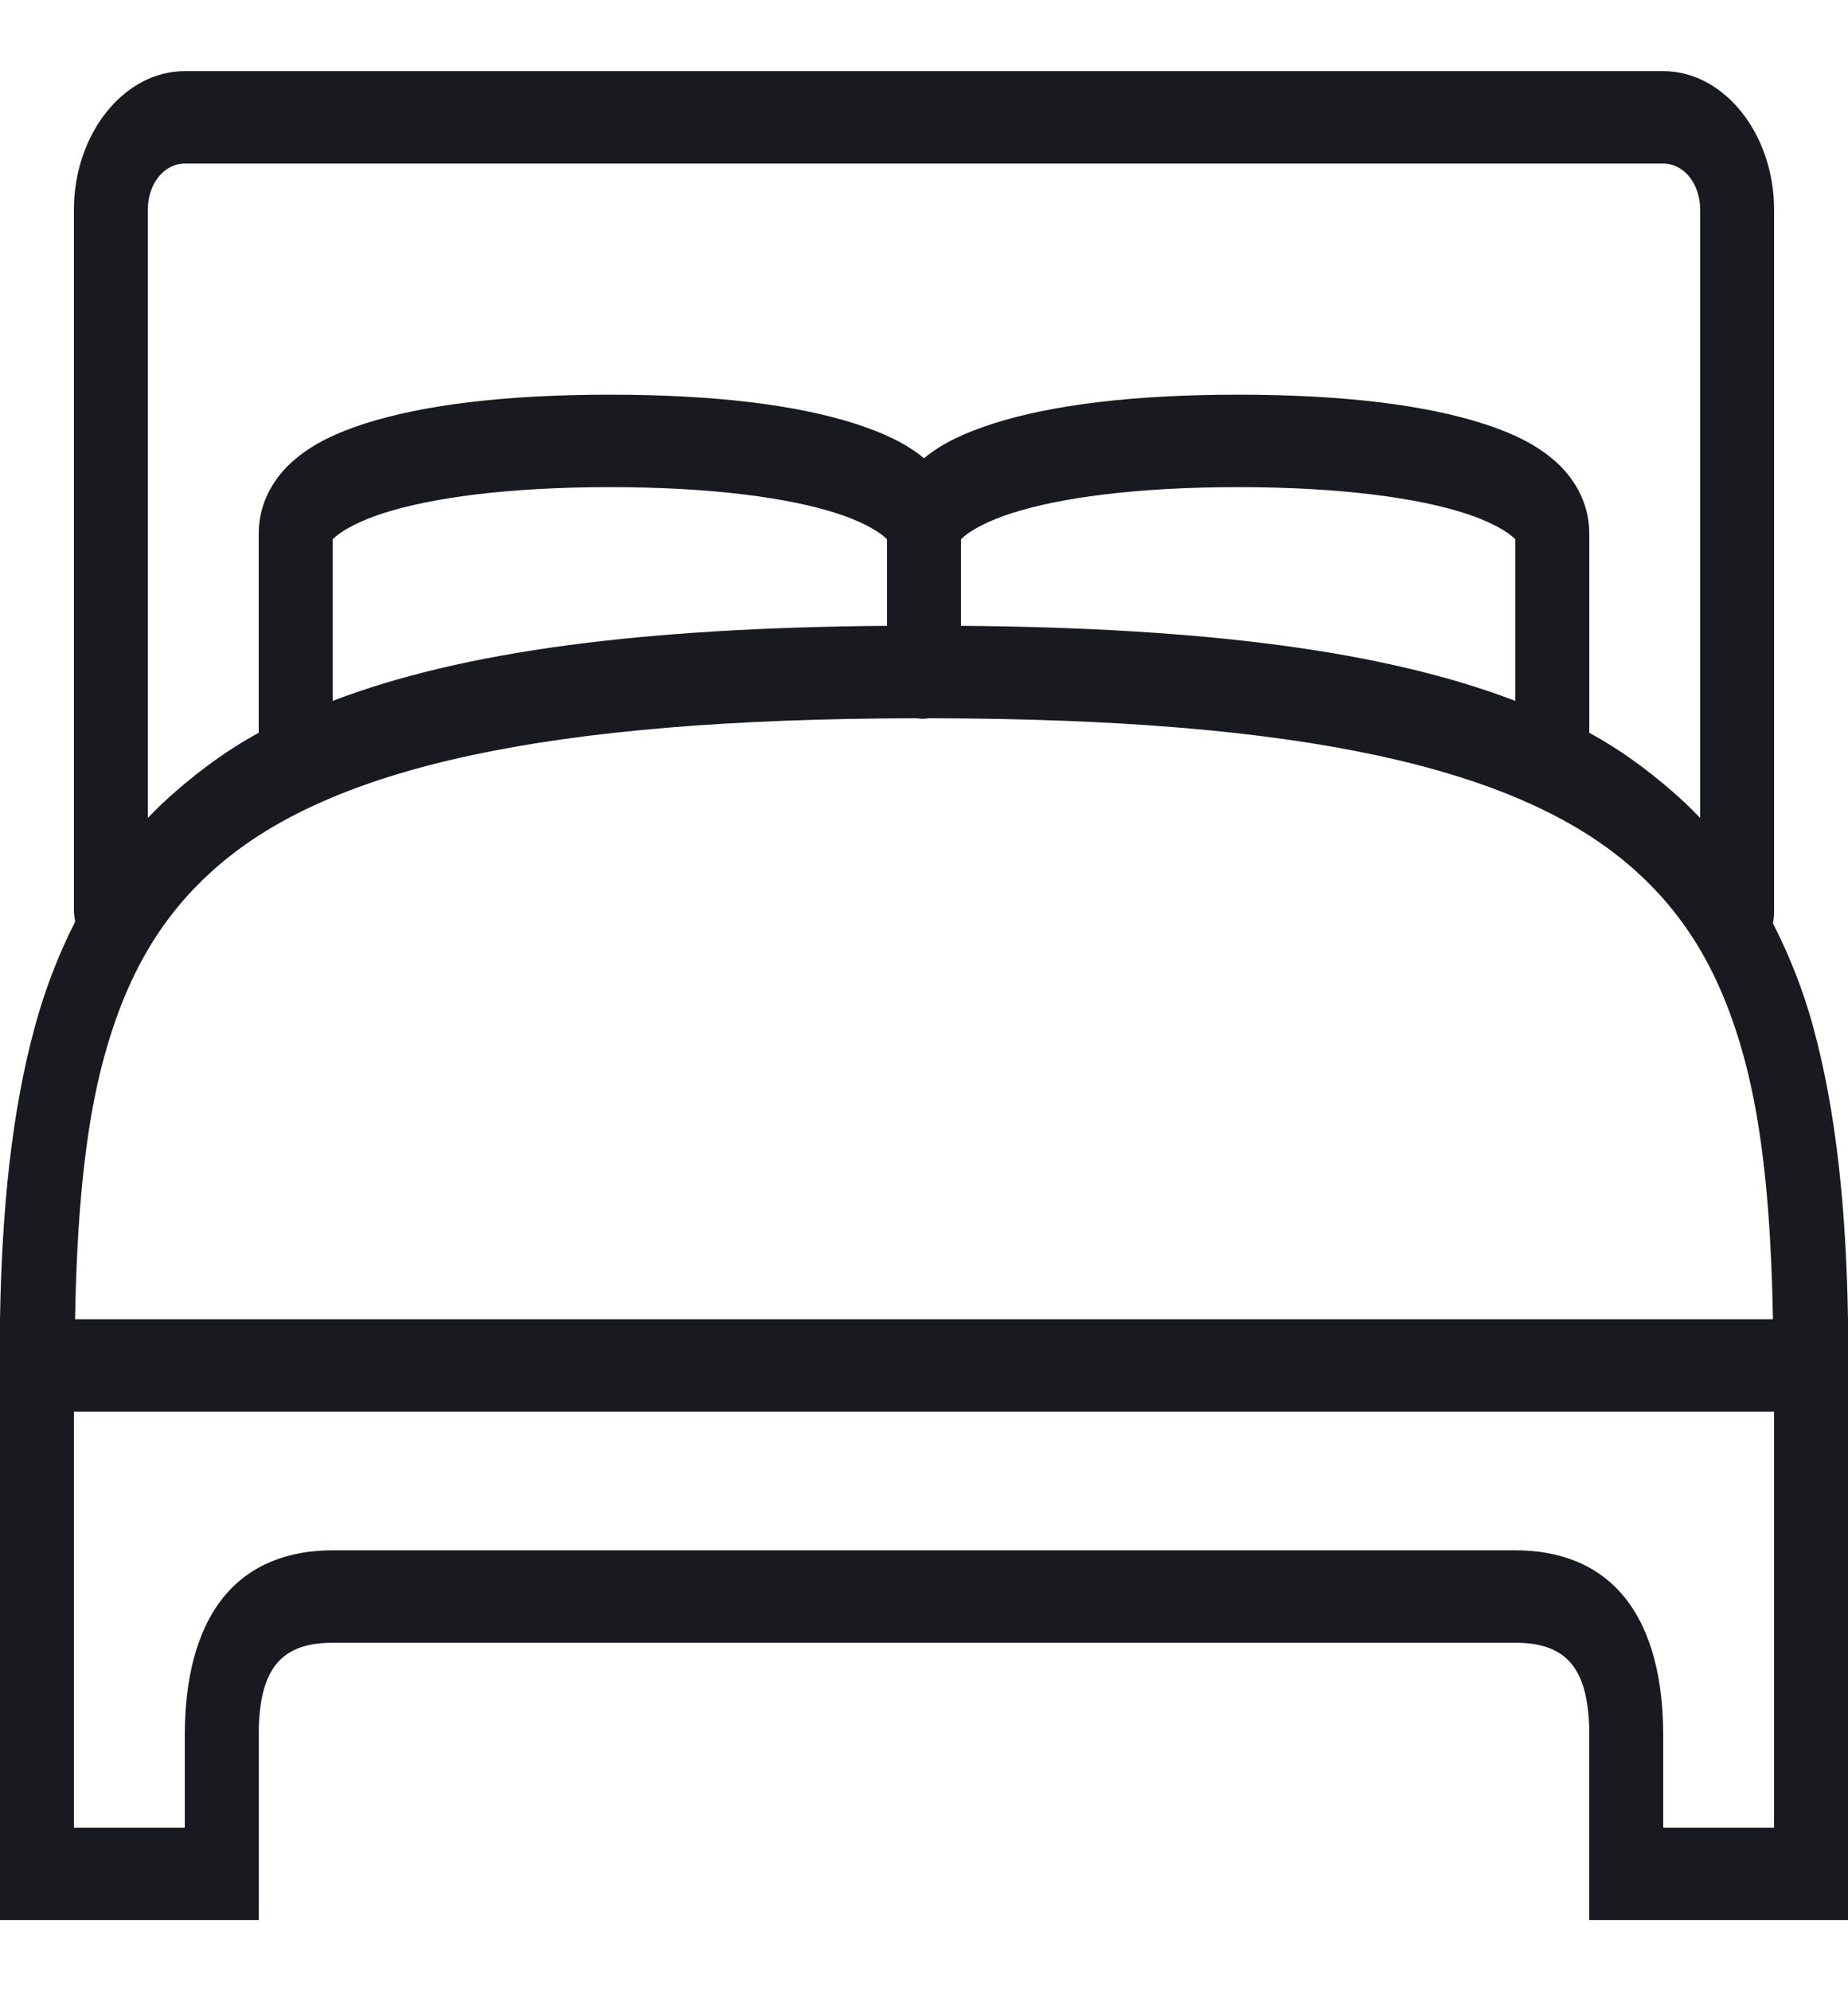 <svg width="13" height="14" viewBox="0 0 13 14" fill="none" xmlns="http://www.w3.org/2000/svg">
<path d="M1.3 0.5C0.872 0.5 0.52 0.941 0.52 1.475V6.411C0.521 6.431 0.524 6.452 0.528 6.472C0.528 6.476 0.528 6.478 0.528 6.482C0.411 6.712 0.316 6.957 0.244 7.223C0.082 7.819 0.013 8.502 0 9.275V9.6C0 9.61 0 9.62 0 9.63V13.5H1.82V12.2C1.82 11.93 1.873 11.789 1.942 11.702C2.011 11.616 2.124 11.55 2.34 11.55H10.66C10.876 11.55 10.989 11.616 11.058 11.702C11.127 11.789 11.18 11.93 11.18 12.2V13.5H13V9.651C13.001 9.634 13.001 9.617 13 9.6C13 9.488 13.002 9.383 13 9.275C12.987 8.502 12.918 7.819 12.756 7.223C12.684 6.959 12.588 6.719 12.472 6.492C12.477 6.466 12.48 6.439 12.48 6.411V1.475C12.48 0.941 12.128 0.5 11.7 0.5H1.3ZM1.3 1.15H11.7C11.846 1.15 11.96 1.292 11.96 1.475V5.751C11.896 5.684 11.828 5.619 11.757 5.558C11.583 5.408 11.394 5.268 11.18 5.152V3.75C11.18 3.521 11.06 3.344 10.928 3.232C10.796 3.12 10.635 3.043 10.432 2.978C10.028 2.849 9.461 2.775 8.71 2.775C7.959 2.775 7.392 2.849 6.987 2.978C6.79 3.042 6.63 3.114 6.5 3.222C6.37 3.114 6.21 3.042 6.013 2.978C5.608 2.849 5.041 2.775 4.29 2.775C3.539 2.775 2.972 2.849 2.567 2.978C2.365 3.043 2.204 3.12 2.072 3.232C1.94 3.344 1.82 3.521 1.82 3.75V5.152C1.606 5.268 1.417 5.408 1.243 5.558C1.172 5.619 1.104 5.684 1.04 5.751V1.475C1.04 1.292 1.154 1.15 1.3 1.15ZM4.29 3.425C5.013 3.425 5.549 3.501 5.883 3.608C6.049 3.661 6.164 3.726 6.216 3.77C6.237 3.788 6.238 3.791 6.24 3.791V4.4C4.531 4.414 3.265 4.574 2.34 4.928V3.791C2.342 3.791 2.343 3.788 2.364 3.77C2.416 3.726 2.531 3.661 2.697 3.608C3.031 3.501 3.567 3.425 4.29 3.425ZM8.71 3.425C9.433 3.425 9.969 3.501 10.303 3.608C10.469 3.661 10.584 3.726 10.636 3.77C10.657 3.788 10.658 3.791 10.66 3.791V4.928C9.735 4.574 8.469 4.414 6.76 4.4V3.791C6.762 3.791 6.763 3.788 6.784 3.77C6.836 3.726 6.951 3.661 7.117 3.608C7.451 3.501 7.987 3.425 8.71 3.425ZM6.451 5.05C6.479 5.055 6.505 5.055 6.532 5.05C6.541 5.05 6.549 5.05 6.557 5.05C9.159 5.055 10.662 5.395 11.464 6.086C11.869 6.434 12.113 6.865 12.269 7.437C12.404 7.934 12.459 8.548 12.472 9.275H0.528C0.541 8.548 0.596 7.934 0.731 7.437C0.887 6.865 1.131 6.434 1.536 6.086C2.338 5.394 3.844 5.054 6.451 5.05ZM0.52 9.925H12.48V12.85H11.7V12.2C11.7 11.82 11.623 11.474 11.432 11.235C11.241 10.996 10.964 10.9 10.66 10.9H2.34C2.036 10.9 1.759 10.996 1.568 11.235C1.377 11.474 1.3 11.82 1.3 12.2V12.85H0.52V9.925Z" fill="#181A20"/>
</svg>
